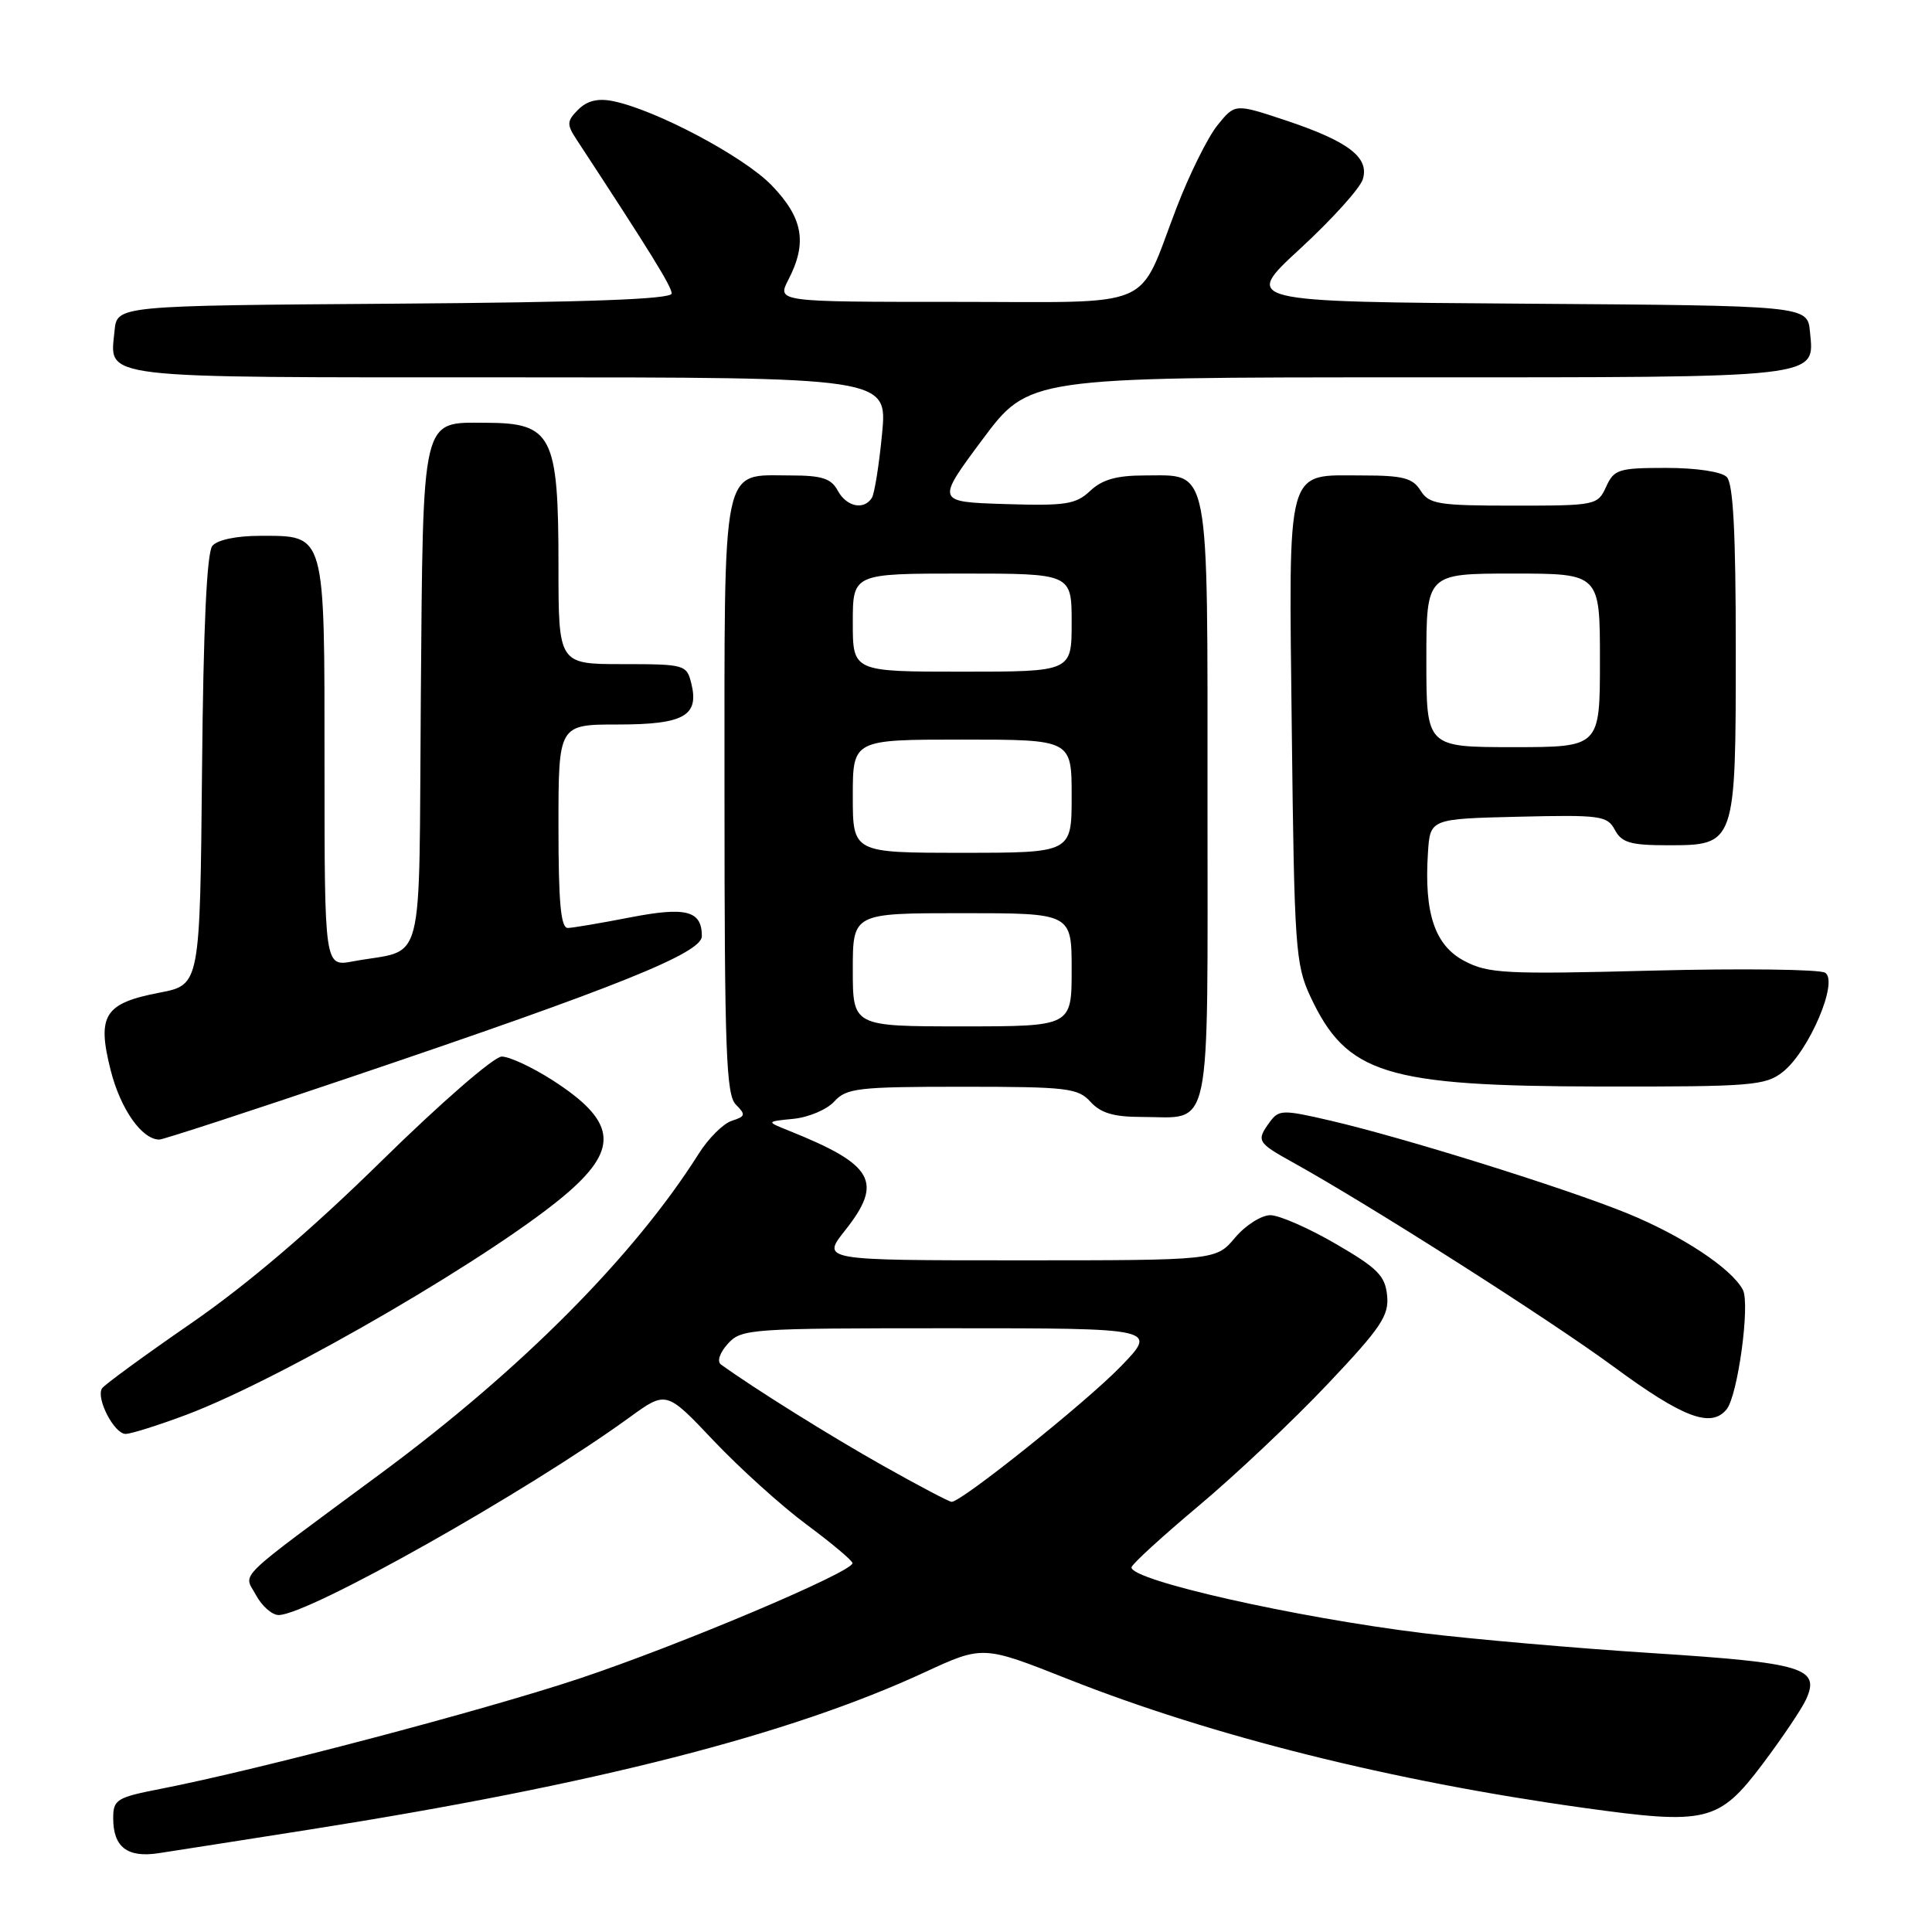 <?xml version="1.0" encoding="UTF-8" standalone="no"?>
<!DOCTYPE svg PUBLIC "-//W3C//DTD SVG 1.1//EN" "http://www.w3.org/Graphics/SVG/1.1/DTD/svg11.dtd" >
<svg xmlns="http://www.w3.org/2000/svg" xmlns:xlink="http://www.w3.org/1999/xlink" version="1.1" viewBox="0 0 256 256">
 <g >
 <path fill="currentColor"
d=" M 41.00 242.43 C 78.84 236.46 104.56 229.89 122.47 221.61 C 130.23 218.02 130.23 218.02 141.52 222.49 C 160.63 230.05 184.48 236.01 209.71 239.53 C 226.17 241.83 227.74 241.45 233.57 233.72 C 236.14 230.30 238.72 226.47 239.30 225.21 C 241.23 221.01 239.00 220.34 219.00 219.05 C 208.82 218.40 195.13 217.20 188.57 216.40 C 171.56 214.31 149.82 209.40 149.93 207.68 C 149.95 207.29 153.96 203.62 158.82 199.54 C 163.69 195.46 171.37 188.21 175.89 183.43 C 182.99 175.93 184.07 174.33 183.80 171.67 C 183.55 169.05 182.53 168.03 177.00 164.82 C 173.43 162.74 169.53 161.03 168.34 161.02 C 167.15 161.01 165.04 162.35 163.65 164.00 C 161.13 167.00 161.13 167.00 134.98 167.00 C 108.83 167.00 108.83 167.00 111.99 163.02 C 117.07 156.60 115.79 154.34 104.55 149.83 C 101.50 148.61 101.50 148.61 105.14 148.25 C 107.15 148.05 109.58 147.02 110.55 145.95 C 112.15 144.18 113.72 144.00 127.50 144.00 C 141.42 144.00 142.84 144.17 144.50 146.00 C 145.84 147.48 147.58 148.00 151.22 148.00 C 160.71 148.00 160.00 151.36 160.00 106.29 C 160.00 60.87 160.41 63.00 151.66 63.00 C 147.97 63.00 146.05 63.54 144.46 65.04 C 142.54 66.84 141.20 67.04 133.16 66.79 C 124.03 66.50 124.03 66.50 130.17 58.25 C 136.32 50.00 136.32 50.00 186.47 50.00 C 241.84 50.00 240.42 50.16 239.83 43.96 C 239.50 40.50 239.50 40.50 202.08 40.24 C 164.65 39.98 164.65 39.98 172.27 32.96 C 176.46 29.10 180.19 24.97 180.57 23.78 C 181.49 20.87 178.70 18.73 170.30 15.93 C 163.64 13.72 163.64 13.72 161.31 16.61 C 160.03 18.20 157.60 23.10 155.91 27.50 C 150.61 41.29 153.64 40.00 126.45 40.00 C 102.95 40.00 102.95 40.00 104.47 37.05 C 107.00 32.17 106.41 28.87 102.25 24.56 C 98.57 20.74 86.82 14.51 81.18 13.39 C 79.23 13.00 77.79 13.35 76.62 14.52 C 75.11 16.03 75.08 16.48 76.36 18.43 C 86.24 33.51 89.00 37.97 89.00 38.89 C 89.00 39.65 77.83 40.06 52.25 40.24 C 15.50 40.50 15.50 40.50 15.18 43.82 C 14.56 50.28 12.19 50.00 67.42 50.00 C 117.59 50.00 117.59 50.00 116.88 57.46 C 116.49 61.56 115.88 65.38 115.53 65.96 C 114.48 67.65 112.15 67.15 111.00 65.00 C 110.14 63.40 108.91 63.00 104.79 63.00 C 95.50 63.00 96.00 60.57 96.00 105.58 C 96.00 139.20 96.22 145.07 97.50 146.36 C 98.84 147.70 98.78 147.93 96.97 148.51 C 95.84 148.87 93.87 150.83 92.58 152.88 C 84.02 166.43 69.07 181.48 50.50 195.21 C 30.68 209.87 32.29 208.31 33.92 211.36 C 34.70 212.81 36.05 214.00 36.92 214.00 C 40.84 214.00 69.85 197.66 83.40 187.82 C 88.29 184.27 88.29 184.27 94.55 190.89 C 97.99 194.52 103.53 199.53 106.86 202.00 C 110.19 204.47 112.94 206.78 112.96 207.12 C 113.03 208.28 90.01 218.01 76.70 222.44 C 64.00 226.66 34.26 234.50 21.25 237.04 C 15.45 238.17 15.00 238.45 15.00 240.93 C 15.00 244.74 16.87 246.19 21.00 245.56 C 22.92 245.27 31.93 243.86 41.00 242.43 Z  M 24.71 187.46 C 37.67 182.58 66.38 165.82 75.45 157.84 C 82.06 152.02 81.52 148.47 73.19 143.12 C 70.52 141.41 67.50 140.00 66.48 140.00 C 65.46 140.00 58.38 146.15 50.57 153.82 C 41.28 162.95 32.68 170.28 25.27 175.38 C 19.10 179.64 13.80 183.51 13.51 183.98 C 12.70 185.30 15.14 190.00 16.64 190.00 C 17.36 190.00 21.00 188.85 24.71 187.46 Z  M 228.78 186.75 C 230.27 184.93 231.92 172.78 230.94 170.91 C 229.45 168.08 222.86 163.72 215.59 160.76 C 207.35 157.41 185.97 150.73 176.25 148.48 C 169.98 147.02 169.45 147.04 168.27 148.65 C 166.44 151.15 166.57 151.39 171.25 153.99 C 181.45 159.64 205.27 174.81 213.85 181.12 C 223.01 187.86 226.72 189.26 228.78 186.75 Z  M 46.76 142.63 C 81.77 130.80 93.00 126.28 93.00 124.05 C 93.00 120.66 90.92 120.12 83.50 121.56 C 79.65 122.31 75.94 122.94 75.25 122.96 C 74.31 122.99 74.00 119.65 74.00 109.50 C 74.00 96.00 74.00 96.00 81.88 96.00 C 90.64 96.00 92.68 94.85 91.59 90.51 C 90.98 88.08 90.70 88.00 82.48 88.00 C 74.00 88.00 74.00 88.00 74.00 74.93 C 74.00 57.69 73.16 56.04 64.40 56.02 C 55.76 55.99 56.07 54.69 55.76 92.49 C 55.47 129.51 56.48 125.57 46.75 127.39 C 43.00 128.09 43.00 128.09 43.00 101.37 C 43.00 70.37 43.18 71.00 34.47 71.00 C 31.34 71.00 28.80 71.53 28.14 72.33 C 27.40 73.22 26.94 83.16 26.77 102.08 C 26.50 130.50 26.50 130.50 21.15 131.53 C 13.83 132.93 12.82 134.53 14.66 141.80 C 15.97 146.97 18.80 151.00 21.12 151.00 C 21.61 151.00 33.15 147.24 46.76 142.63 Z  M 236.23 142.04 C 239.69 139.31 243.66 130.03 241.84 128.89 C 241.10 128.44 230.82 128.31 219.00 128.61 C 199.44 129.12 197.19 129.00 194.03 127.33 C 190.12 125.27 188.69 121.02 189.21 113.00 C 189.50 108.50 189.50 108.50 201.20 108.22 C 212.09 107.96 212.97 108.08 213.98 109.97 C 214.89 111.66 216.06 112.00 220.98 112.00 C 229.99 112.00 230.00 111.98 230.00 85.98 C 230.00 70.53 229.66 64.06 228.80 63.20 C 228.10 62.50 224.75 62.00 220.78 62.00 C 214.47 62.00 213.87 62.19 212.82 64.50 C 211.70 66.95 211.45 67.00 200.58 67.00 C 190.56 67.00 189.36 66.80 188.23 65.00 C 187.19 63.34 185.90 63.00 180.56 63.00 C 170.26 63.00 170.77 61.16 171.17 96.91 C 171.50 125.46 171.66 127.80 173.61 132.00 C 178.43 142.34 183.53 143.92 212.12 143.97 C 232.11 144.00 233.92 143.85 236.23 142.04 Z  M 117.00 194.21 C 109.98 190.26 100.01 184.03 95.54 180.81 C 94.98 180.41 95.35 179.27 96.44 178.06 C 98.24 176.07 99.31 176.00 125.87 176.00 C 153.42 176.00 153.42 176.00 148.46 181.11 C 143.82 185.88 127.42 199.00 126.10 199.00 C 125.77 199.00 121.67 196.84 117.00 194.21 Z  M 113.00 128.50 C 113.00 121.00 113.00 121.00 127.50 121.00 C 142.00 121.00 142.00 121.00 142.00 128.50 C 142.00 136.00 142.00 136.00 127.50 136.00 C 113.00 136.00 113.00 136.00 113.00 128.50 Z  M 113.00 105.50 C 113.00 98.00 113.00 98.00 127.50 98.00 C 142.00 98.00 142.00 98.00 142.00 105.50 C 142.00 113.00 142.00 113.00 127.50 113.00 C 113.00 113.00 113.00 113.00 113.00 105.50 Z  M 113.00 82.50 C 113.00 76.00 113.00 76.00 127.50 76.00 C 142.00 76.00 142.00 76.00 142.00 82.50 C 142.00 89.00 142.00 89.00 127.50 89.00 C 113.00 89.00 113.00 89.00 113.00 82.50 Z  M 189.00 87.50 C 189.00 76.00 189.00 76.00 200.50 76.00 C 212.00 76.00 212.00 76.00 212.00 87.50 C 212.00 99.00 212.00 99.00 200.50 99.00 C 189.00 99.00 189.00 99.00 189.00 87.50 Z "/>
</g>
</svg>